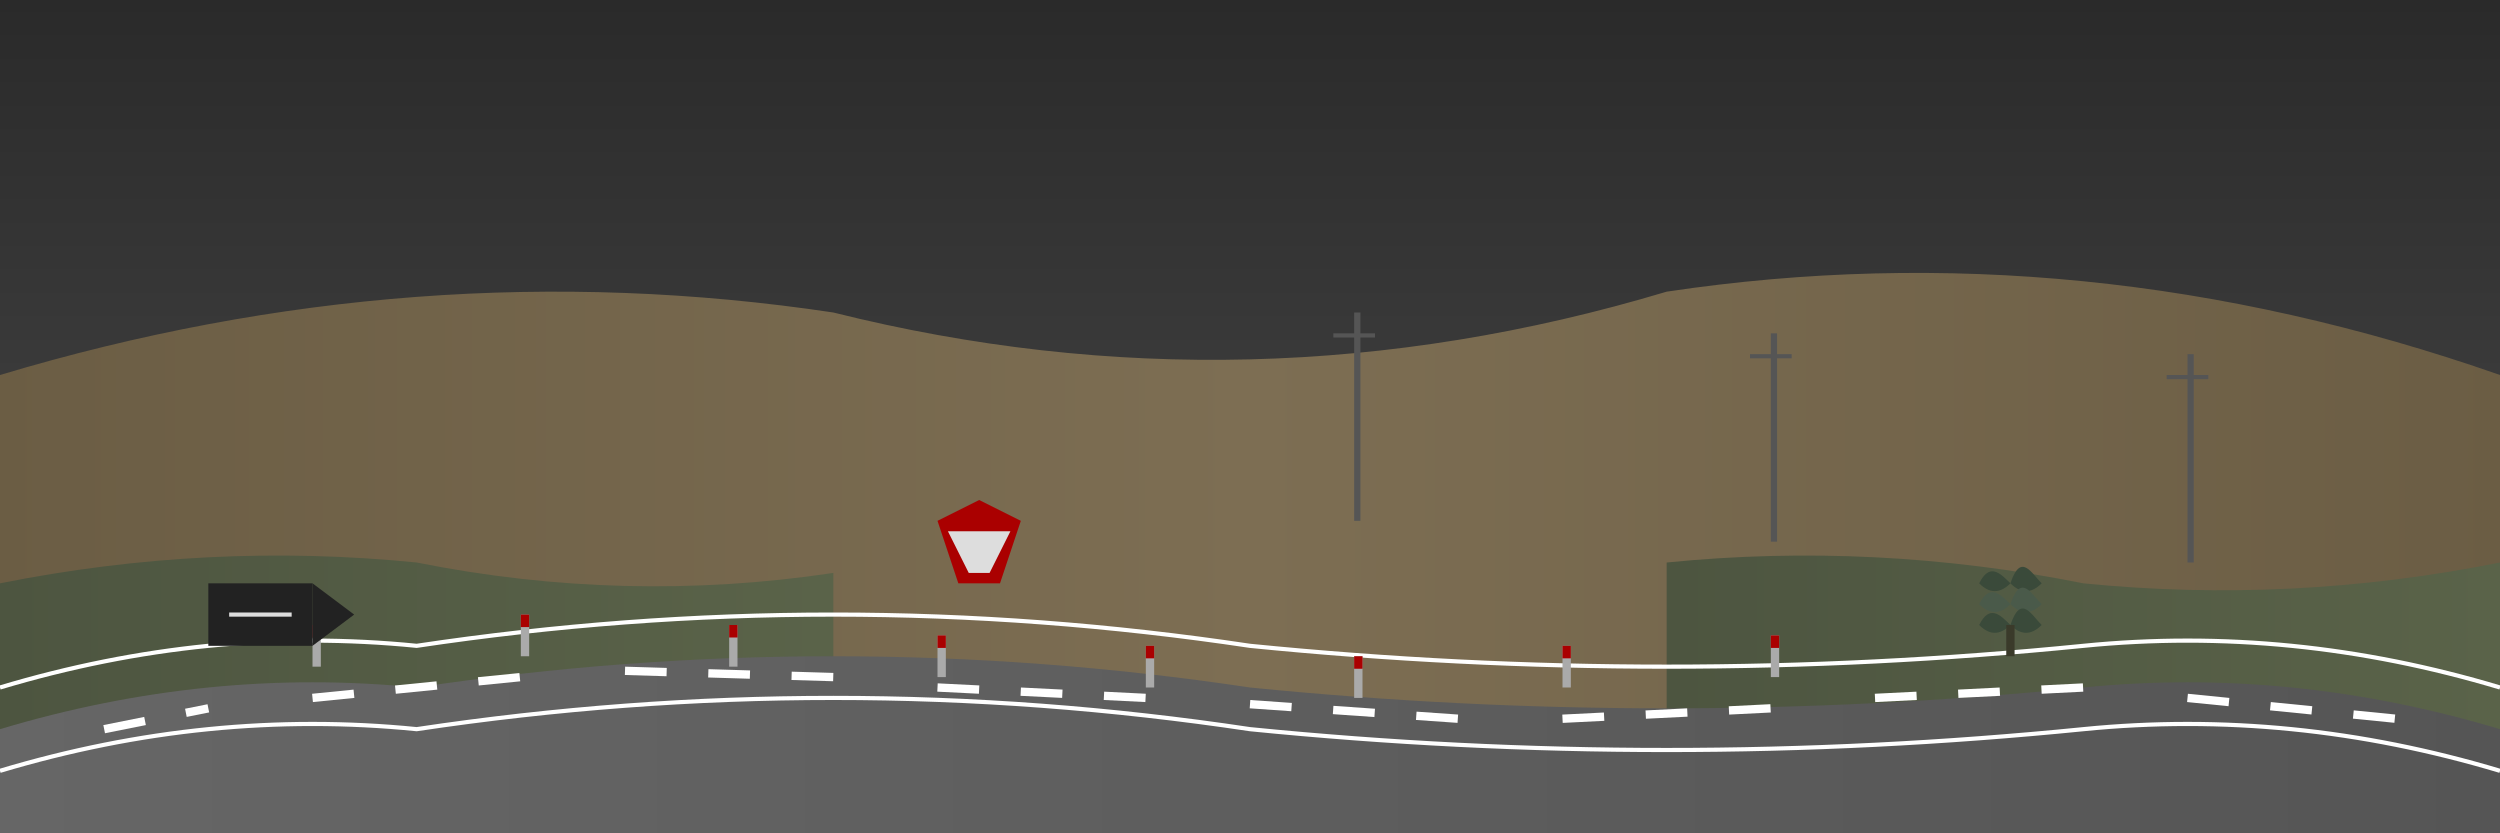 <svg xmlns="http://www.w3.org/2000/svg" viewBox="0 0 1200 400">
  <rect x="0" y="0" width="1200" height="400" fill="#808080" stroke="none"/>
  <!-- Background gradient - dark theme -->
  <defs>
    <linearGradient id="skyGradient" x1="0%" y1="0%" x2="0%" y2="100%">
      <stop offset="0%" stop-color="#2a2a2a" />
      <stop offset="100%" stop-color="#3a3a3a" />
    </linearGradient>
    <linearGradient id="hillGradient" x1="0%" y1="0%" x2="100%" y2="0%">
      <stop offset="0%" stop-color="#6b5d44" />
      <stop offset="50%" stop-color="#7d6e53" />
      <stop offset="100%" stop-color="#6b5d44" />
    </linearGradient>
    <linearGradient id="roadGradient" x1="0%" y1="0%" x2="100%" y2="0%">
      <stop offset="0%" stop-color="#666666" />
      <stop offset="100%" stop-color="#555555" />
    </linearGradient>
    <linearGradient id="grassGradient" x1="0%" y1="0%" x2="100%" y2="0%">
      <stop offset="0%" stop-color="#4d5540" />
      <stop offset="100%" stop-color="#5a6349" />
    </linearGradient>
  </defs>
  
  <!-- Sky -->
  <rect width="1200" height="180" fill="url(#skyGradient)" />
  
  <!-- Hills -->
  <path d="M0,180 Q200,120 400,150 Q600,200 800,140 Q1000,110 1200,180 L1200,400 L0,400 Z" fill="url(#hillGradient)" />
  
  <!-- Grass areas -->
  <path d="M0,280 Q100,260 200,270 Q300,290 400,275 L400,400 L0,400 Z" fill="url(#grassGradient)" />
  <path d="M800,270 Q900,260 1000,280 Q1100,290 1200,270 L1200,400 L800,400 Z" fill="url(#grassGradient)" />
  
  <!-- Road -->
  <path d="M0,350 Q100,320 200,330 Q400,300 600,330 Q800,350 1000,330 Q1100,320 1200,350 L1200,400 L0,400 Z" fill="url(#roadGradient)" />
  
  <!-- Road markings -->
  <path d="M50,350 L100,340" stroke="white" stroke-width="4" stroke-dasharray="20,20" />
  <path d="M150,335 L250,325" stroke="white" stroke-width="4" stroke-dasharray="20,20" />
  <path d="M300,322 L400,325" stroke="white" stroke-width="4" stroke-dasharray="20,20" />
  <path d="M450,330 L550,335" stroke="white" stroke-width="4" stroke-dasharray="20,20" />
  <path d="M600,338 L700,345" stroke="white" stroke-width="4" stroke-dasharray="20,20" />
  <path d="M750,345 L850,340" stroke="white" stroke-width="4" stroke-dasharray="20,20" />
  <path d="M900,335 L1000,330" stroke="white" stroke-width="4" stroke-dasharray="20,20" />
  <path d="M1050,335 L1150,345" stroke="white" stroke-width="4" stroke-dasharray="20,20" />
  
  <!-- Road edge markings -->
  <path d="M0,370 Q100,340 200,350 Q400,320 600,350 Q800,370 1000,350 Q1100,340 1200,370" fill="none" stroke="white" stroke-width="2" />
  <path d="M0,330 Q100,300 200,310 Q400,280 600,310 Q800,330 1000,310 Q1100,300 1200,330" fill="none" stroke="white" stroke-width="2" />
  
  <!-- Roadside posts -->
  <g>
    <rect x="150" y="300" width="4" height="20" fill="#aaaaaa" />
    <rect x="150" y="300" width="4" height="6" fill="#aa0000" />
  </g>
  <g>
    <rect x="250" y="295" width="4" height="20" fill="#aaaaaa" />
    <rect x="250" y="295" width="4" height="6" fill="#aa0000" />
  </g>
  <g>
    <rect x="350" y="300" width="4" height="20" fill="#aaaaaa" />
    <rect x="350" y="300" width="4" height="6" fill="#aa0000" />
  </g>
  <g>
    <rect x="450" y="305" width="4" height="20" fill="#aaaaaa" />
    <rect x="450" y="305" width="4" height="6" fill="#aa0000" />
  </g>
  <g>
    <rect x="550" y="310" width="4" height="20" fill="#aaaaaa" />
    <rect x="550" y="310" width="4" height="6" fill="#aa0000" />
  </g>
  <g>
    <rect x="650" y="315" width="4" height="20" fill="#aaaaaa" />
    <rect x="650" y="315" width="4" height="6" fill="#aa0000" />
  </g>
  <g>
    <rect x="750" y="310" width="4" height="20" fill="#aaaaaa" />
    <rect x="750" y="310" width="4" height="6" fill="#aa0000" />
  </g>
  <g>
    <rect x="850" y="305" width="4" height="20" fill="#aaaaaa" />
    <rect x="850" y="305" width="4" height="6" fill="#aa0000" />
  </g>
  
  <!-- Road sign -->
  <g transform="translate(450, 250)">
    <polygon points="0,0 20,-10 40,0 30,30 10,30" fill="#aa0000" />
    <polygon points="5,5 35,5 25,25 15,25" fill="#dddddd" />
  </g>
  
  <!-- Direction signs -->
  <g transform="translate(100, 280)">
    <rect x="0" y="0" width="50" height="30" fill="#222222" />
    <polygon points="50,0 70,15 50,30" fill="#222222" />
    <line x1="10" y1="15" x2="40" y2="15" stroke="#dddddd" stroke-width="2" />
  </g>
  
  <!-- Utility poles -->
  <g transform="translate(650, 150)">
    <rect x="0" y="0" width="3" height="100" fill="#555555" />
    <rect x="-10" y="10" width="20" height="2" fill="#555555" />
  </g>
  <g transform="translate(850, 160)">
    <rect x="0" y="0" width="3" height="100" fill="#555555" />
    <rect x="-10" y="10" width="20" height="2" fill="#555555" />
  </g>
  <g transform="translate(1050, 170)">
    <rect x="0" y="0" width="3" height="100" fill="#555555" />
    <rect x="-10" y="10" width="20" height="2" fill="#555555" />
  </g>
  
  <!-- Trees/vegetation -->
  <g transform="translate(950, 280)">
    <path d="M0,0 C5,-10 10,-5 15,0 C20,-15 25,-5 30,0 C25,5 20,5 15,0 C10,5 5,5 0,0 Z" fill="#3a4a3a" />
    <path d="M0,10 C5,0 10,5 15,10 C20,-5 25,5 30,10 C25,15 20,15 15,10 C10,15 5,15 0,10 Z" fill="#4a5a4a" />
    <path d="M0,20 C5,10 10,15 15,20 C20,5 25,15 30,20 C25,25 20,25 15,20 C10,25 5,25 0,20 Z" fill="#3a4a3a" />
    <rect x="13" y="20" width="4" height="15" fill="#3a3a2a" />
  </g>
</svg>
